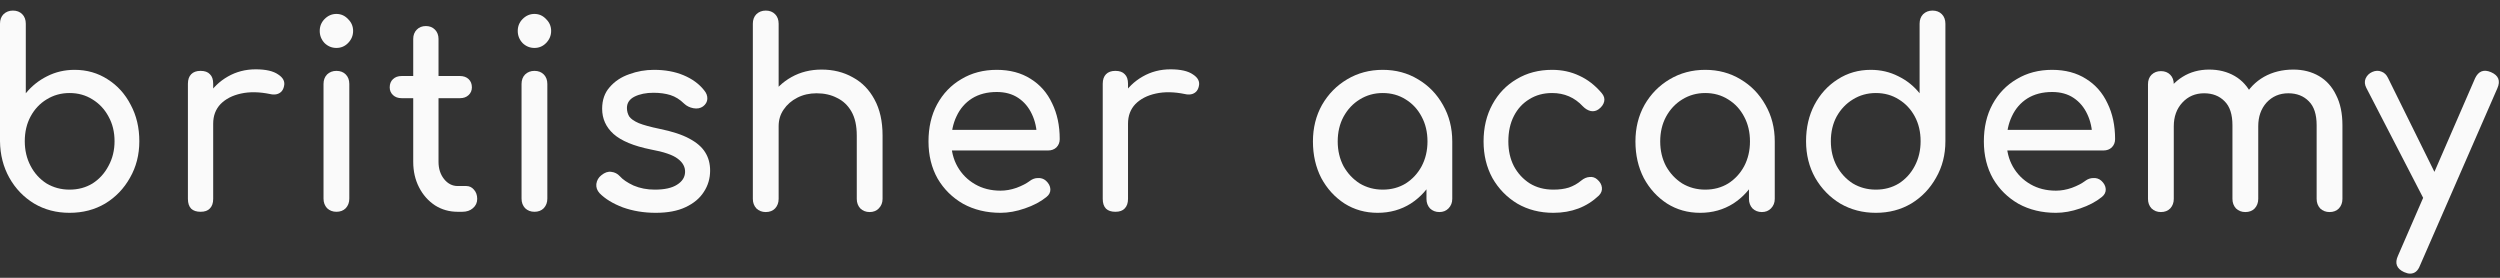 <svg width="189" height="21" viewBox="0 0 189 21" fill="none" xmlns="http://www.w3.org/2000/svg">
<rect x="0" y="0" width="189" height="21" fill="#333333" stroke="none"/>
<path d="M5.257 16.089C4.263 16.089 3.371 15.855 2.581 15.388C1.791 14.908 1.166 14.258 0.707 13.44C0.249 12.622 0.013 11.7 0 10.675V1.793C0 1.495 0.089 1.254 0.268 1.073C0.459 0.891 0.695 0.8 0.975 0.8C1.268 0.8 1.504 0.891 1.682 1.073C1.861 1.254 1.95 1.495 1.95 1.793V7.052C2.396 6.507 2.931 6.078 3.556 5.767C4.193 5.442 4.887 5.28 5.639 5.28C6.57 5.28 7.404 5.52 8.144 6C8.883 6.468 9.463 7.11 9.883 7.928C10.316 8.734 10.533 9.649 10.533 10.675C10.533 11.7 10.297 12.622 9.826 13.44C9.367 14.258 8.743 14.908 7.952 15.388C7.162 15.855 6.264 16.089 5.257 16.089ZM5.257 14.336C5.907 14.336 6.487 14.181 6.997 13.869C7.506 13.544 7.908 13.103 8.201 12.544C8.507 11.986 8.66 11.363 8.66 10.675C8.66 9.974 8.507 9.35 8.201 8.805C7.908 8.26 7.506 7.831 6.997 7.519C6.487 7.195 5.907 7.033 5.257 7.033C4.62 7.033 4.04 7.195 3.517 7.519C3.008 7.831 2.606 8.26 2.313 8.805C2.02 9.35 1.873 9.974 1.873 10.675C1.873 11.363 2.02 11.986 2.313 12.544C2.606 13.103 3.008 13.544 3.517 13.869C4.04 14.181 4.62 14.336 5.257 14.336Z" fill="#FAFAFA"/>
<path d="M15.143 9.35C15.143 8.571 15.327 7.877 15.697 7.266C16.079 6.643 16.589 6.15 17.226 5.786C17.863 5.422 18.564 5.241 19.329 5.241C20.094 5.241 20.661 5.371 21.03 5.63C21.413 5.877 21.559 6.176 21.47 6.526C21.432 6.708 21.355 6.851 21.241 6.955C21.139 7.046 21.018 7.104 20.877 7.13C20.737 7.156 20.584 7.149 20.419 7.11C19.603 6.942 18.87 6.929 18.22 7.072C17.57 7.214 17.054 7.481 16.672 7.87C16.302 8.26 16.117 8.753 16.117 9.35H15.143ZM15.162 16.011C14.856 16.011 14.62 15.933 14.454 15.778C14.289 15.609 14.206 15.362 14.206 15.037V6.331C14.206 6.02 14.289 5.78 14.454 5.611C14.62 5.442 14.856 5.358 15.162 5.358C15.48 5.358 15.716 5.442 15.869 5.611C16.035 5.767 16.117 6.007 16.117 6.331V15.037C16.117 15.349 16.035 15.589 15.869 15.758C15.716 15.927 15.48 16.011 15.162 16.011Z" fill="#FAFAFA"/>
<path d="M25.433 16.011C25.153 16.011 24.917 15.92 24.726 15.739C24.548 15.544 24.458 15.304 24.458 15.018V6.351C24.458 6.052 24.548 5.812 24.726 5.63C24.917 5.448 25.153 5.358 25.433 5.358C25.727 5.358 25.962 5.448 26.141 5.63C26.319 5.812 26.408 6.052 26.408 6.351V15.018C26.408 15.304 26.319 15.544 26.141 15.739C25.962 15.92 25.727 16.011 25.433 16.011ZM25.433 3.624C25.089 3.624 24.79 3.501 24.535 3.254C24.293 2.994 24.172 2.689 24.172 2.339C24.172 1.988 24.293 1.689 24.535 1.443C24.79 1.183 25.089 1.053 25.433 1.053C25.777 1.053 26.071 1.183 26.313 1.443C26.568 1.689 26.695 1.988 26.695 2.339C26.695 2.689 26.568 2.994 26.313 3.254C26.071 3.501 25.777 3.624 25.433 3.624Z" fill="#FAFAFA"/>
<path d="M34.605 16.011C33.967 16.011 33.394 15.849 32.884 15.524C32.374 15.187 31.973 14.732 31.68 14.161C31.387 13.59 31.24 12.947 31.24 12.233V2.942C31.24 2.657 31.329 2.423 31.508 2.241C31.686 2.059 31.916 1.969 32.196 1.969C32.476 1.969 32.706 2.059 32.884 2.241C33.062 2.423 33.152 2.657 33.152 2.942V12.233C33.152 12.752 33.292 13.187 33.572 13.538C33.853 13.888 34.197 14.064 34.605 14.064H35.255C35.484 14.064 35.675 14.155 35.828 14.336C35.994 14.518 36.077 14.752 36.077 15.037C36.077 15.323 35.968 15.557 35.752 15.739C35.548 15.92 35.28 16.011 34.949 16.011H34.605ZM30.361 7.422C30.093 7.422 29.877 7.344 29.711 7.188C29.545 7.033 29.462 6.838 29.462 6.604C29.462 6.344 29.545 6.137 29.711 5.981C29.877 5.825 30.093 5.747 30.361 5.747H34.777C35.044 5.747 35.261 5.825 35.427 5.981C35.592 6.137 35.675 6.344 35.675 6.604C35.675 6.838 35.592 7.033 35.427 7.188C35.261 7.344 35.044 7.422 34.777 7.422H30.361Z" fill="#FAFAFA"/>
<path d="M40.404 16.011C40.123 16.011 39.888 15.92 39.697 15.739C39.518 15.544 39.429 15.304 39.429 15.018V6.351C39.429 6.052 39.518 5.812 39.697 5.63C39.888 5.448 40.123 5.358 40.404 5.358C40.697 5.358 40.933 5.448 41.111 5.63C41.29 5.812 41.379 6.052 41.379 6.351V15.018C41.379 15.304 41.29 15.544 41.111 15.739C40.933 15.92 40.697 16.011 40.404 16.011ZM40.404 3.624C40.06 3.624 39.76 3.501 39.505 3.254C39.263 2.994 39.142 2.689 39.142 2.339C39.142 1.988 39.263 1.689 39.505 1.443C39.76 1.183 40.06 1.053 40.404 1.053C40.748 1.053 41.041 1.183 41.283 1.443C41.538 1.689 41.666 1.988 41.666 2.339C41.666 2.689 41.538 2.994 41.283 3.254C41.041 3.501 40.748 3.624 40.404 3.624Z" fill="#FAFAFA"/>
<path d="M49.575 16.089C48.683 16.089 47.855 15.953 47.09 15.68C46.338 15.395 45.752 15.037 45.331 14.609C45.14 14.401 45.057 14.168 45.083 13.908C45.121 13.635 45.248 13.414 45.465 13.246C45.72 13.038 45.968 12.954 46.211 12.992C46.465 13.018 46.682 13.129 46.861 13.323C47.077 13.57 47.421 13.804 47.893 14.025C48.377 14.232 48.912 14.336 49.499 14.336C50.238 14.336 50.798 14.213 51.181 13.966C51.576 13.72 51.78 13.401 51.792 13.012C51.805 12.622 51.62 12.285 51.238 11.999C50.869 11.713 50.187 11.48 49.193 11.298C47.906 11.038 46.969 10.649 46.383 10.129C45.809 9.61 45.522 8.974 45.522 8.221C45.522 7.558 45.714 7.013 46.096 6.585C46.478 6.143 46.969 5.819 47.568 5.611C48.167 5.39 48.791 5.28 49.441 5.28C50.282 5.28 51.028 5.416 51.678 5.689C52.328 5.961 52.844 6.338 53.226 6.818C53.405 7.026 53.487 7.247 53.475 7.481C53.462 7.701 53.354 7.89 53.15 8.045C52.946 8.188 52.704 8.234 52.423 8.182C52.143 8.13 51.907 8.013 51.716 7.831C51.398 7.519 51.053 7.305 50.684 7.188C50.314 7.072 49.887 7.013 49.403 7.013C48.842 7.013 48.364 7.11 47.969 7.305C47.587 7.5 47.396 7.786 47.396 8.162C47.396 8.396 47.453 8.61 47.568 8.805C47.695 8.987 47.937 9.156 48.294 9.311C48.651 9.454 49.174 9.597 49.862 9.74C50.818 9.935 51.569 10.181 52.117 10.48C52.678 10.779 53.08 11.129 53.322 11.532C53.564 11.921 53.685 12.376 53.685 12.895C53.685 13.492 53.526 14.031 53.207 14.512C52.901 14.992 52.443 15.375 51.831 15.661C51.232 15.946 50.48 16.089 49.575 16.089Z" fill="#FAFAFA"/>
<path d="M65.747 16.031C65.466 16.031 65.231 15.94 65.04 15.758C64.861 15.563 64.772 15.323 64.772 15.037V10.246C64.772 9.506 64.638 8.902 64.371 8.435C64.103 7.967 63.74 7.623 63.281 7.403C62.835 7.169 62.319 7.052 61.732 7.052C61.197 7.052 60.713 7.162 60.28 7.383C59.846 7.604 59.502 7.903 59.247 8.279C58.992 8.643 58.865 9.065 58.865 9.545H57.661C57.661 8.727 57.852 8 58.234 7.364C58.629 6.714 59.164 6.202 59.84 5.825C60.515 5.448 61.274 5.26 62.115 5.26C62.994 5.26 63.778 5.455 64.466 5.844C65.167 6.221 65.715 6.779 66.11 7.519C66.518 8.26 66.722 9.168 66.722 10.246V15.037C66.722 15.323 66.626 15.563 66.435 15.758C66.257 15.94 66.027 16.031 65.747 16.031ZM57.89 16.031C57.61 16.031 57.374 15.94 57.183 15.758C57.004 15.563 56.915 15.323 56.915 15.037V6.351C56.915 6.052 57.004 5.812 57.183 5.63C57.374 5.448 57.61 5.358 57.89 5.358C58.183 5.358 58.419 5.448 58.597 5.63C58.776 5.812 58.865 6.052 58.865 6.351V15.037C58.865 15.323 58.776 15.563 58.597 15.758C58.419 15.94 58.183 16.031 57.89 16.031ZM57.89 12.135C57.61 12.135 57.374 12.045 57.183 11.863C57.004 11.668 56.915 11.428 56.915 11.142V1.793C56.915 1.495 57.004 1.254 57.183 1.073C57.374 0.891 57.61 0.8 57.89 0.8C58.183 0.8 58.419 0.891 58.597 1.073C58.776 1.254 58.865 1.495 58.865 1.793V11.142C58.865 11.428 58.776 11.668 58.597 11.863C58.419 12.045 58.183 12.135 57.89 12.135Z" fill="#FAFAFA"/>
<path d="M75.642 16.089C74.584 16.089 73.641 15.862 72.813 15.408C71.997 14.94 71.353 14.304 70.882 13.499C70.423 12.681 70.194 11.746 70.194 10.694C70.194 9.629 70.41 8.695 70.844 7.89C71.29 7.072 71.901 6.435 72.679 5.981C73.456 5.513 74.348 5.28 75.355 5.28C76.349 5.28 77.203 5.507 77.917 5.961C78.63 6.403 79.172 7.02 79.541 7.812C79.924 8.591 80.115 9.493 80.115 10.519C80.115 10.766 80.032 10.973 79.867 11.142C79.701 11.298 79.49 11.376 79.236 11.376H71.532V9.818H79.178L78.394 10.363C78.382 9.714 78.254 9.136 78.012 8.63C77.77 8.11 77.426 7.701 76.98 7.403C76.534 7.104 75.992 6.955 75.355 6.955C74.629 6.955 74.004 7.117 73.482 7.442C72.972 7.766 72.583 8.214 72.316 8.785C72.048 9.344 71.914 9.98 71.914 10.694C71.914 11.408 72.073 12.045 72.392 12.603C72.711 13.161 73.15 13.603 73.711 13.927C74.272 14.252 74.915 14.414 75.642 14.414C76.037 14.414 76.438 14.343 76.846 14.2C77.267 14.044 77.604 13.869 77.859 13.674C78.05 13.531 78.254 13.46 78.471 13.46C78.7 13.447 78.898 13.512 79.064 13.655C79.28 13.849 79.395 14.064 79.408 14.297C79.42 14.531 79.319 14.732 79.102 14.901C78.668 15.252 78.127 15.537 77.477 15.758C76.84 15.979 76.228 16.089 75.642 16.089Z" fill="#FAFAFA"/>
<path d="M84.303 9.35C84.303 8.571 84.488 7.877 84.858 7.266C85.24 6.643 85.75 6.15 86.387 5.786C87.024 5.422 87.725 5.241 88.49 5.241C89.254 5.241 89.822 5.371 90.191 5.63C90.573 5.877 90.72 6.176 90.631 6.526C90.593 6.708 90.516 6.851 90.401 6.955C90.299 7.046 90.178 7.104 90.038 7.13C89.898 7.156 89.745 7.149 89.579 7.11C88.764 6.942 88.031 6.929 87.381 7.072C86.731 7.214 86.215 7.481 85.833 7.87C85.463 8.26 85.278 8.753 85.278 9.35H84.303ZM84.322 16.011C84.016 16.011 83.781 15.933 83.615 15.778C83.449 15.609 83.367 15.362 83.367 15.037V6.331C83.367 6.02 83.449 5.78 83.615 5.611C83.781 5.442 84.016 5.358 84.322 5.358C84.641 5.358 84.877 5.442 85.03 5.611C85.195 5.767 85.278 6.007 85.278 6.331V15.037C85.278 15.349 85.195 15.589 85.03 15.758C84.877 15.927 84.641 16.011 84.322 16.011Z" fill="#FAFAFA"/>
<path d="M104.152 16.089C103.221 16.089 102.387 15.855 101.647 15.388C100.908 14.908 100.322 14.265 99.889 13.46C99.468 12.642 99.258 11.72 99.258 10.694C99.258 9.668 99.487 8.746 99.946 7.928C100.418 7.11 101.048 6.468 101.839 6C102.641 5.52 103.54 5.28 104.534 5.28C105.528 5.28 106.42 5.52 107.21 6C108 6.468 108.625 7.11 109.084 7.928C109.555 8.746 109.791 9.668 109.791 10.694H109.045C109.045 11.72 108.829 12.642 108.395 13.46C107.975 14.265 107.395 14.908 106.656 15.388C105.917 15.855 105.082 16.089 104.152 16.089ZM104.534 14.336C105.184 14.336 105.764 14.181 106.274 13.869C106.783 13.544 107.185 13.109 107.478 12.564C107.771 12.006 107.918 11.382 107.918 10.694C107.918 9.993 107.771 9.37 107.478 8.824C107.185 8.266 106.783 7.831 106.274 7.519C105.764 7.195 105.184 7.033 104.534 7.033C103.897 7.033 103.317 7.195 102.794 7.519C102.285 7.831 101.877 8.266 101.571 8.824C101.278 9.37 101.131 9.993 101.131 10.694C101.131 11.382 101.278 12.006 101.571 12.564C101.877 13.109 102.285 13.544 102.794 13.869C103.317 14.181 103.897 14.336 104.534 14.336ZM108.816 16.031C108.536 16.031 108.3 15.94 108.109 15.758C107.93 15.563 107.841 15.323 107.841 15.037V12.057L108.204 9.993L109.791 10.694V15.037C109.791 15.323 109.695 15.563 109.504 15.758C109.326 15.94 109.096 16.031 108.816 16.031Z" fill="#FAFAFA"/>
<path d="M117.434 16.089C116.414 16.089 115.503 15.855 114.7 15.388C113.91 14.908 113.286 14.265 112.827 13.46C112.381 12.642 112.158 11.72 112.158 10.694C112.158 9.642 112.381 8.708 112.827 7.89C113.273 7.072 113.885 6.435 114.662 5.981C115.439 5.513 116.331 5.28 117.338 5.28C118.09 5.28 118.778 5.429 119.403 5.728C120.027 6.013 120.588 6.448 121.085 7.033C121.263 7.24 121.327 7.455 121.276 7.675C121.225 7.896 121.085 8.091 120.856 8.26C120.677 8.389 120.48 8.435 120.263 8.396C120.046 8.344 119.849 8.227 119.67 8.045C119.046 7.37 118.269 7.033 117.338 7.033C116.688 7.033 116.115 7.188 115.618 7.5C115.121 7.799 114.732 8.221 114.452 8.766C114.171 9.311 114.031 9.954 114.031 10.694C114.031 11.395 114.171 12.019 114.452 12.564C114.745 13.109 115.146 13.544 115.656 13.869C116.166 14.181 116.758 14.336 117.434 14.336C117.88 14.336 118.269 14.284 118.6 14.181C118.944 14.064 119.256 13.888 119.537 13.655C119.74 13.486 119.951 13.395 120.167 13.382C120.384 13.356 120.575 13.414 120.741 13.557C120.958 13.739 121.079 13.947 121.104 14.181C121.13 14.401 121.053 14.602 120.875 14.784C119.957 15.654 118.81 16.089 117.434 16.089Z" fill="#FAFAFA"/>
<path d="M128.532 16.089C127.602 16.089 126.767 15.855 126.028 15.388C125.289 14.908 124.703 14.265 124.27 13.46C123.849 12.642 123.639 11.72 123.639 10.694C123.639 9.668 123.868 8.746 124.327 7.928C124.798 7.11 125.429 6.468 126.219 6C127.022 5.52 127.921 5.28 128.915 5.28C129.909 5.28 130.801 5.52 131.591 6C132.381 6.468 133.006 7.11 133.464 7.928C133.936 8.746 134.172 9.668 134.172 10.694H133.426C133.426 11.72 133.21 12.642 132.776 13.46C132.356 14.265 131.776 14.908 131.037 15.388C130.298 15.855 129.463 16.089 128.532 16.089ZM128.915 14.336C129.565 14.336 130.145 14.181 130.654 13.869C131.164 13.544 131.566 13.109 131.859 12.564C132.152 12.006 132.298 11.382 132.298 10.694C132.298 9.993 132.152 9.37 131.859 8.824C131.566 8.266 131.164 7.831 130.654 7.519C130.145 7.195 129.565 7.033 128.915 7.033C128.278 7.033 127.698 7.195 127.175 7.519C126.665 7.831 126.258 8.266 125.952 8.824C125.659 9.37 125.512 9.993 125.512 10.694C125.512 11.382 125.659 12.006 125.952 12.564C126.258 13.109 126.665 13.544 127.175 13.869C127.698 14.181 128.278 14.336 128.915 14.336ZM133.197 16.031C132.916 16.031 132.681 15.94 132.49 15.758C132.311 15.563 132.222 15.323 132.222 15.037V12.057L132.585 9.993L134.172 10.694V15.037C134.172 15.323 134.076 15.563 133.885 15.758C133.707 15.94 133.477 16.031 133.197 16.031Z" fill="#FAFAFA"/>
<path d="M141.815 16.089C140.821 16.089 139.922 15.855 139.119 15.388C138.329 14.908 137.698 14.258 137.227 13.44C136.768 12.622 136.538 11.7 136.538 10.675C136.538 9.649 136.749 8.734 137.169 7.928C137.603 7.11 138.189 6.468 138.928 6C139.667 5.52 140.502 5.28 141.432 5.28C142.184 5.28 142.879 5.442 143.516 5.767C144.153 6.078 144.688 6.507 145.122 7.052V1.793C145.122 1.495 145.211 1.254 145.389 1.073C145.58 0.891 145.816 0.8 146.097 0.8C146.39 0.8 146.625 0.891 146.804 1.073C146.982 1.254 147.072 1.495 147.072 1.793V10.675C147.072 11.7 146.836 12.622 146.364 13.44C145.905 14.258 145.281 14.908 144.491 15.388C143.701 15.855 142.809 16.089 141.815 16.089ZM141.815 14.336C142.465 14.336 143.044 14.181 143.554 13.869C144.064 13.544 144.465 13.103 144.758 12.544C145.052 11.986 145.198 11.363 145.198 10.675C145.198 9.974 145.052 9.35 144.758 8.805C144.465 8.26 144.064 7.831 143.554 7.519C143.044 7.195 142.465 7.033 141.815 7.033C141.177 7.033 140.597 7.195 140.075 7.519C139.565 7.831 139.157 8.26 138.852 8.805C138.558 9.35 138.412 9.974 138.412 10.675C138.412 11.363 138.558 11.986 138.852 12.544C139.157 13.103 139.565 13.544 140.075 13.869C140.597 14.181 141.177 14.336 141.815 14.336Z" fill="#FAFAFA"/>
<path d="M155.428 16.089C154.37 16.089 153.427 15.862 152.599 15.408C151.783 14.94 151.139 14.304 150.668 13.499C150.209 12.681 149.98 11.746 149.98 10.694C149.98 9.629 150.196 8.695 150.63 7.89C151.076 7.072 151.687 6.435 152.465 5.981C153.242 5.513 154.134 5.28 155.141 5.28C156.135 5.28 156.989 5.507 157.703 5.961C158.416 6.403 158.958 7.02 159.327 7.812C159.71 8.591 159.901 9.493 159.901 10.519C159.901 10.766 159.818 10.973 159.652 11.142C159.487 11.298 159.277 11.376 159.022 11.376H151.318V9.818H158.964L158.181 10.363C158.168 9.714 158.04 9.136 157.798 8.63C157.556 8.11 157.212 7.701 156.766 7.403C156.32 7.104 155.778 6.955 155.141 6.955C154.415 6.955 153.79 7.117 153.268 7.442C152.758 7.766 152.369 8.214 152.102 8.785C151.834 9.344 151.7 9.98 151.7 10.694C151.7 11.408 151.859 12.045 152.178 12.603C152.497 13.161 152.936 13.603 153.497 13.927C154.058 14.252 154.701 14.414 155.428 14.414C155.823 14.414 156.224 14.343 156.632 14.2C157.053 14.044 157.39 13.869 157.645 13.674C157.836 13.531 158.04 13.46 158.257 13.46C158.486 13.447 158.684 13.512 158.85 13.655C159.066 13.849 159.181 14.064 159.194 14.297C159.206 14.531 159.104 14.732 158.888 14.901C158.455 15.252 157.913 15.537 157.263 15.758C156.626 15.979 156.014 16.089 155.428 16.089Z" fill="#FAFAFA"/>
<path d="M176.113 16.031C175.833 16.031 175.597 15.94 175.406 15.758C175.228 15.563 175.138 15.323 175.138 15.037V9.467C175.138 8.649 174.941 8.045 174.546 7.656C174.151 7.253 173.635 7.052 172.997 7.052C172.335 7.052 171.787 7.286 171.353 7.753C170.933 8.221 170.723 8.818 170.723 9.545H169.136C169.136 8.701 169.314 7.961 169.671 7.325C170.028 6.675 170.525 6.169 171.162 5.806C171.812 5.442 172.551 5.26 173.38 5.26C174.106 5.26 174.75 5.422 175.311 5.747C175.871 6.072 176.305 6.552 176.61 7.188C176.929 7.812 177.088 8.571 177.088 9.467V15.037C177.088 15.323 176.999 15.563 176.821 15.758C176.642 15.94 176.407 16.031 176.113 16.031ZM163.363 16.031C163.082 16.031 162.847 15.94 162.656 15.758C162.477 15.563 162.388 15.323 162.388 15.037V6.37C162.388 6.072 162.477 5.831 162.656 5.65C162.847 5.468 163.082 5.377 163.363 5.377C163.656 5.377 163.892 5.468 164.07 5.65C164.249 5.831 164.338 6.072 164.338 6.37V15.037C164.338 15.323 164.249 15.563 164.07 15.758C163.892 15.94 163.656 16.031 163.363 16.031ZM169.748 16.031C169.467 16.031 169.232 15.94 169.04 15.758C168.862 15.563 168.773 15.323 168.773 15.037V9.467C168.773 8.649 168.575 8.045 168.18 7.656C167.785 7.253 167.269 7.052 166.632 7.052C165.969 7.052 165.421 7.286 164.988 7.753C164.554 8.221 164.338 8.818 164.338 9.545H163.133C163.133 8.701 163.299 7.961 163.63 7.325C163.962 6.675 164.421 6.169 165.007 5.806C165.593 5.442 166.262 5.26 167.014 5.26C167.74 5.26 168.384 5.422 168.945 5.747C169.506 6.072 169.939 6.552 170.245 7.188C170.563 7.812 170.723 8.571 170.723 9.467V15.037C170.723 15.323 170.633 15.563 170.455 15.758C170.277 15.94 170.041 16.031 169.748 16.031Z" fill="#FAFAFA"/>
<path d="M182.202 20.686C182.074 20.686 181.921 20.647 181.743 20.569C181.182 20.309 181.029 19.9 181.284 19.342L187.114 5.922C187.369 5.377 187.771 5.221 188.319 5.455C188.892 5.702 189.052 6.111 188.797 6.682L182.947 20.082C182.794 20.485 182.546 20.686 182.202 20.686ZM184.457 15.583C184.215 15.687 183.986 15.7 183.769 15.622C183.565 15.531 183.399 15.362 183.272 15.115L178.894 6.643C178.767 6.396 178.748 6.163 178.837 5.942C178.939 5.708 179.111 5.539 179.353 5.435C179.595 5.332 179.825 5.325 180.041 5.416C180.258 5.494 180.424 5.656 180.538 5.903L184.725 14.375C184.852 14.622 184.897 14.862 184.859 15.096C184.833 15.317 184.699 15.479 184.457 15.583Z" fill="#FAFAFA"/>
</svg>
